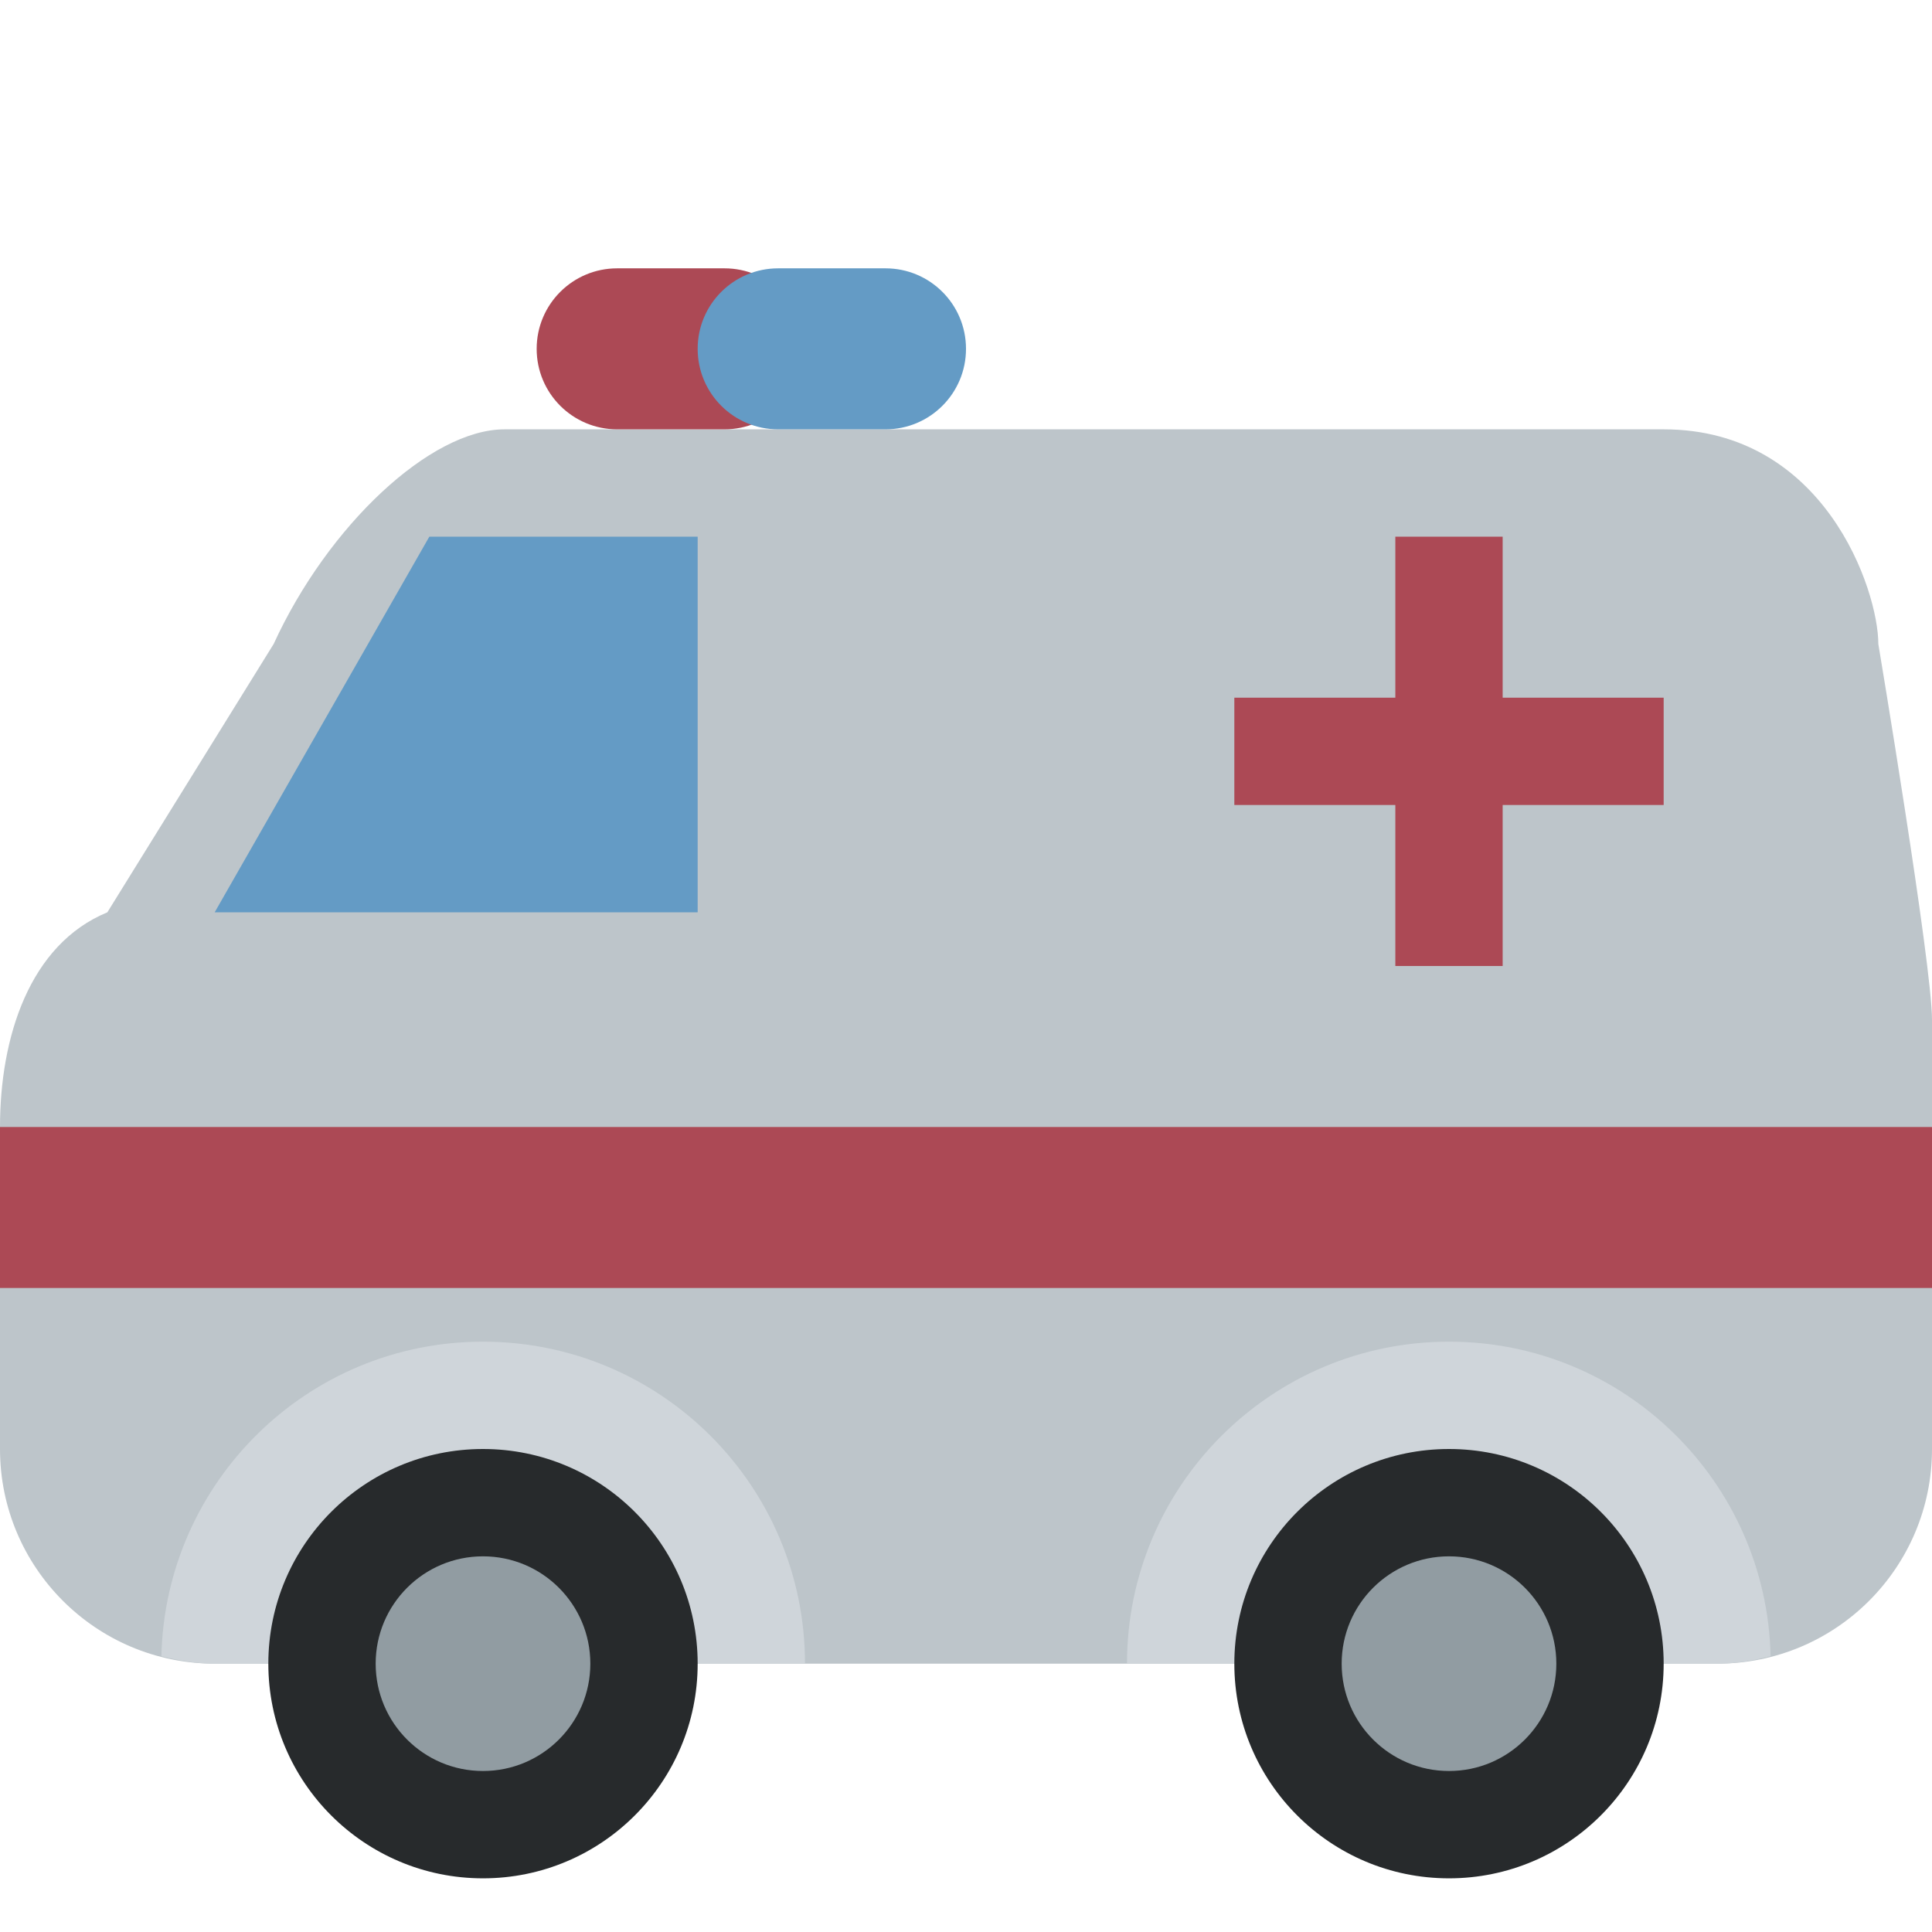 <ns0:svg xmlns:ns0="http://www.w3.org/2000/svg" viewBox="0 0 36 36"><ns0:path fill="#bdc5ca" d="M35 12c0-1-1-4-4-4H9.401c-1.377 0-3.29 1.791-4.302 4L2 17c-1.453.599-2 2.331-2 4v6c0 2.209 1.791 4 4 4h28c2.209 0 4-1.791 4-4v-8c0-1.027-1-7-1-7z" /><ns0:path fill="#cfd5da" d="M9 25c-3.267 0-5.918 2.612-5.993 5.861.32.081.648.139.993.139h11c0-3.313-2.686-6-6-6zm23.993 5.86C32.918 27.612 30.268 25 27 25c-3.312 0-6 2.687-6 6h11c.345 0 .674-.058.993-.14z" /><ns0:circle fill="#272a2c" cx="9" cy="31" r="4" /><ns0:circle fill="#919ca2" cx="9" cy="31" r="2" /><ns0:circle fill="#272a2c" cx="27" cy="31" r="4" /><ns0:circle fill="#919ca2" cx="27" cy="31" r="2" /><ns0:path fill="#ac4955" d="M0 21h36v3H0zm31-8h-3v-3h-2v3h-3v2h3v3h2v-3h3z" /><ns0:path fill="#649bc5" d="M8 10h5v7H4z" /><ns0:path fill="#ac4955" d="M15 6.5c0 .829-.671 1.5-1.5 1.5h-2c-.829 0-1.5-.671-1.5-1.5S10.671 5 11.5 5h2c.829 0 1.5.671 1.5 1.5z" /><ns0:path fill="#649bc5" d="M18 6.5c0 .829-.671 1.5-1.5 1.5h-2c-.829 0-1.5-.671-1.5-1.5S13.671 5 14.5 5h2c.829 0 1.5.671 1.5 1.5z" /></ns0:svg>